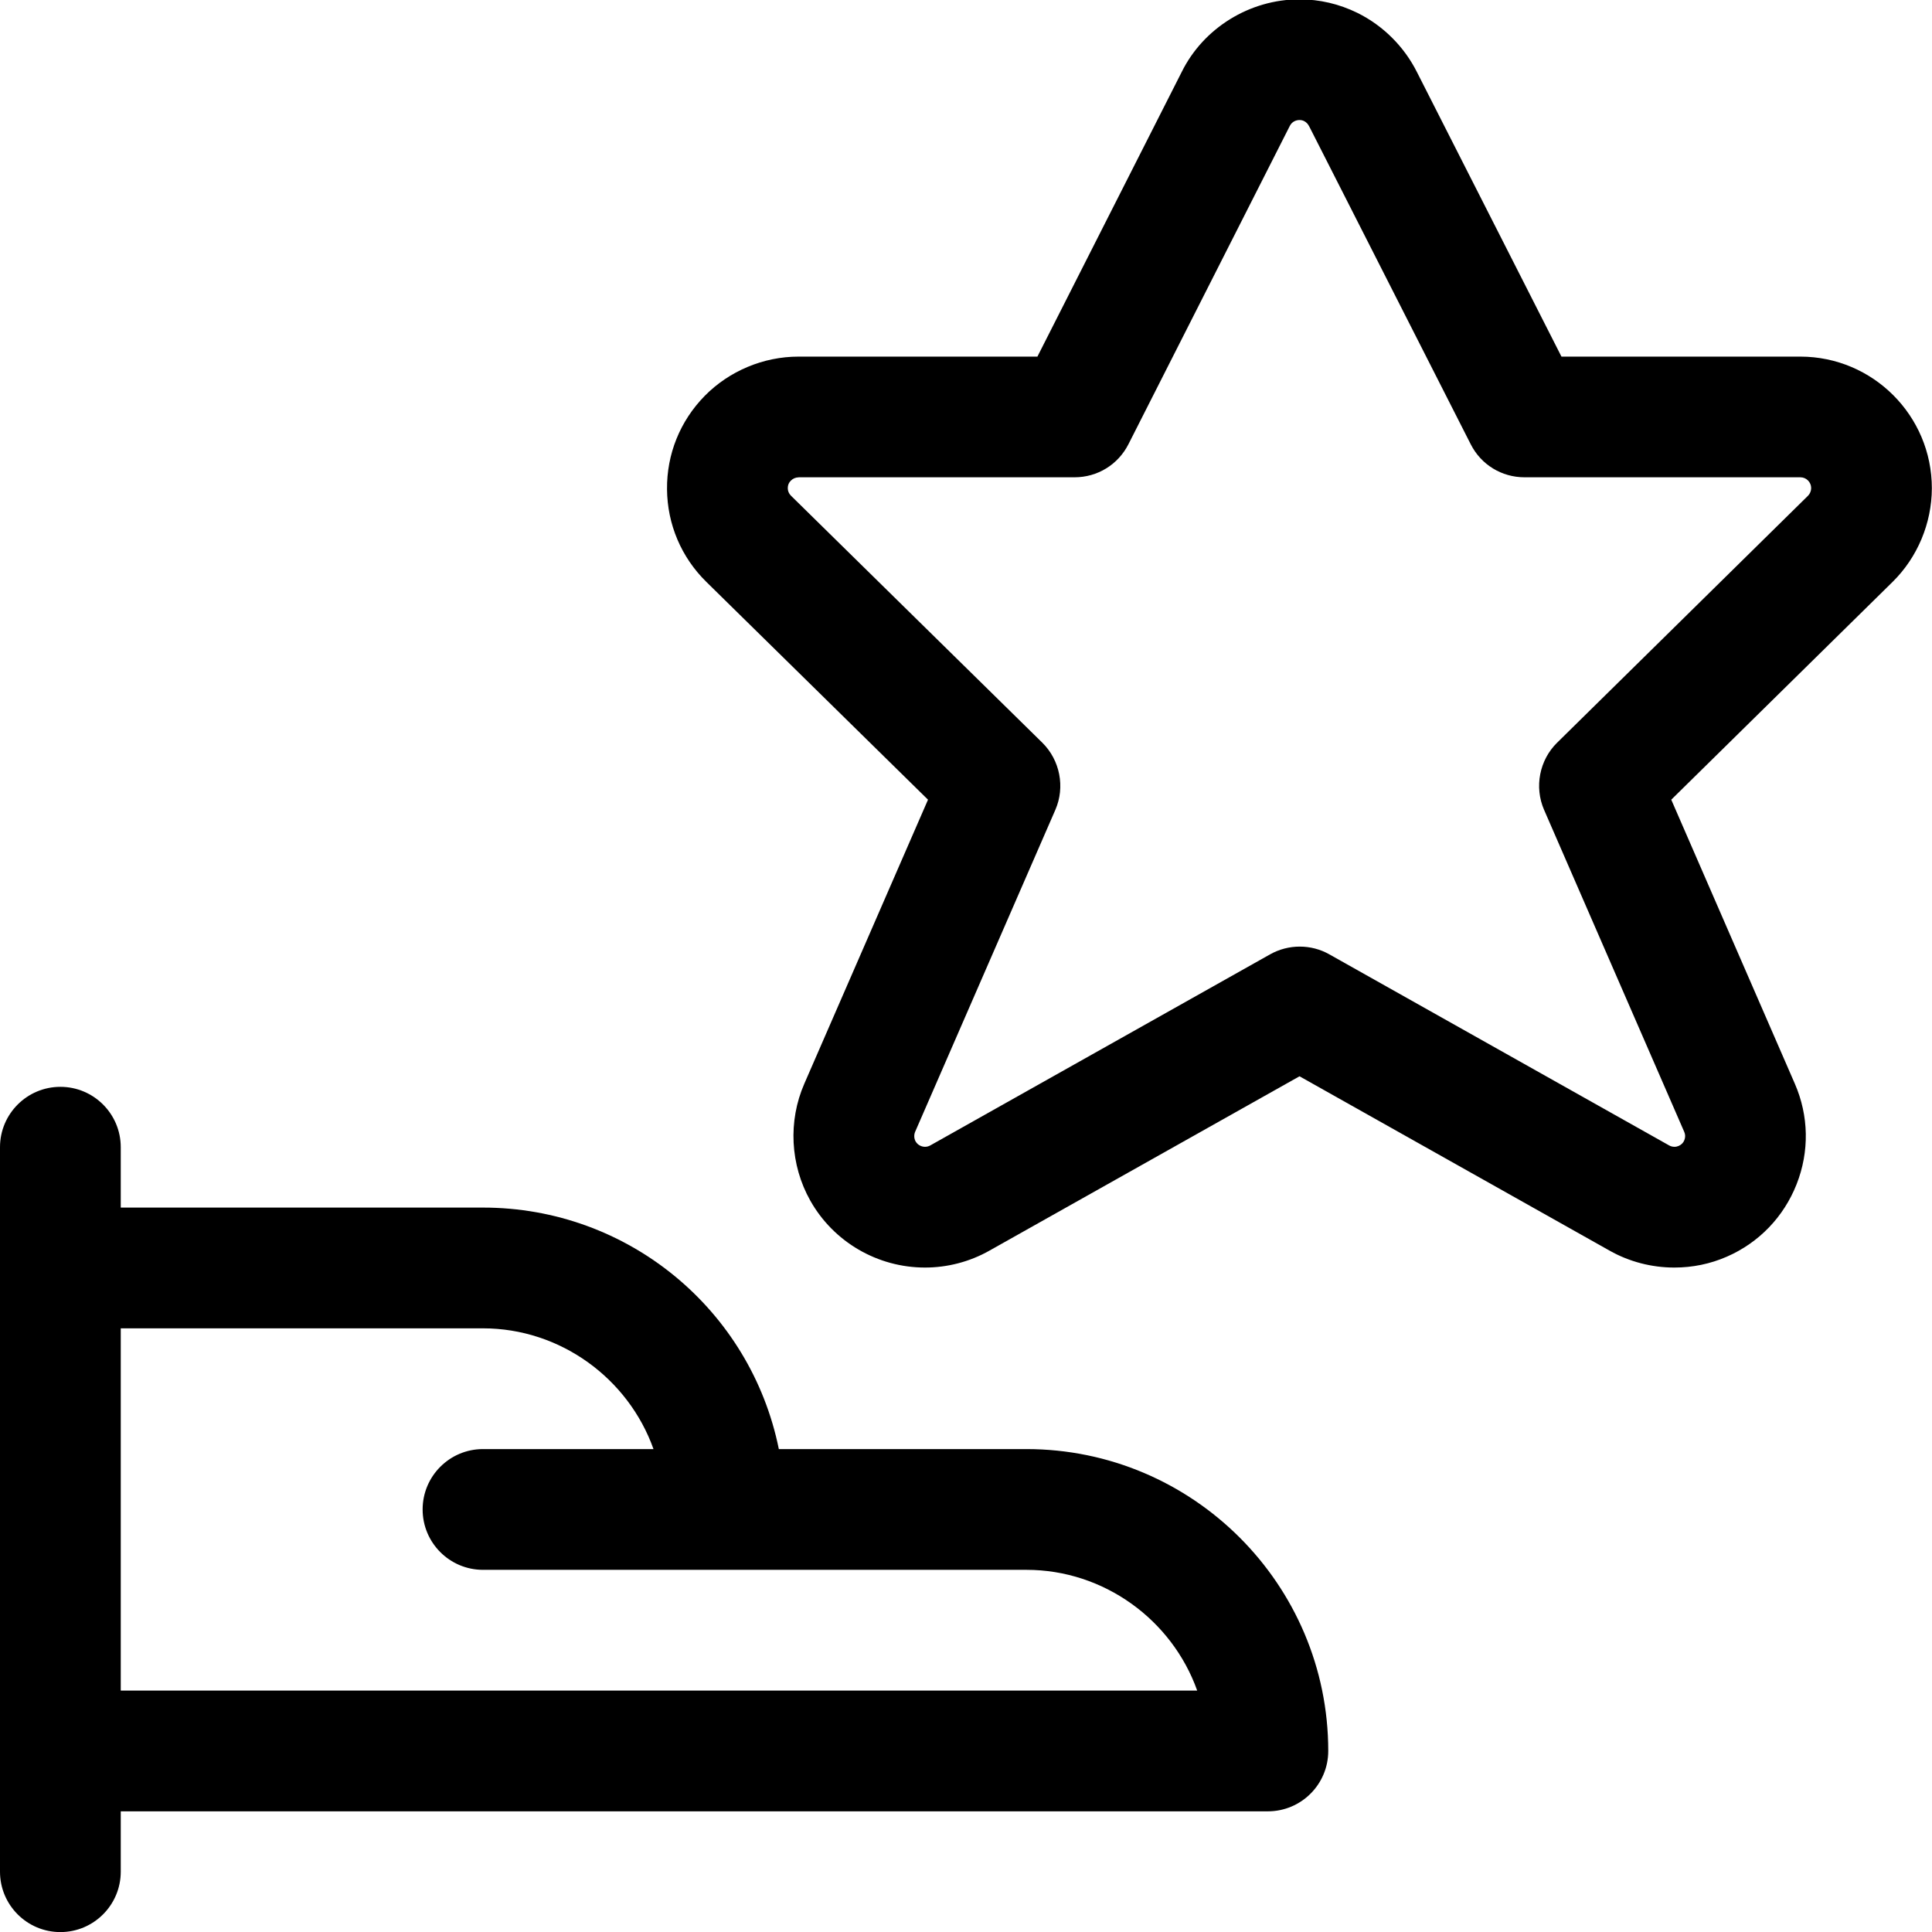 <?xml version="1.0" encoding="utf-8"?>
<!-- Generator: Adobe Illustrator 22.1.0, SVG Export Plug-In . SVG Version: 6.00 Build 0)  -->
<svg class="icon-issuer" version="1.1" id="Layer_1" xmlns="http://www.w3.org/2000/svg" xmlns:xlink="http://www.w3.org/1999/xlink" x="0px" y="0px"
	 height="100%" width="100%" viewBox="0 0 24 24" style="enable-background:new 0 0 24 24;" xml:space="preserve">
<g>
	<path fill="currentColor" d="M0.75,24.001c-0.414,0-0.75-0.336-0.75-0.75v-9c0-0.414,0.336-0.75,0.75-0.75s0.75,0.336,0.75,0.75v0.75H6
		c1.8,0,3.324,1.268,3.675,3h3.075c2.068,0,3.75,1.682,3.75,3.75c0,0.414-0.336,0.75-0.75,0.75H1.5v0.75
		C1.5,23.664,1.164,24.001,0.75,24.001z M14.872,21.001c-0.313-0.879-1.159-1.5-2.121-1.5H6c-0.414,0-0.75-0.336-0.75-0.75
		s0.336-0.75,0.75-0.75h2.118c-0.313-0.879-1.158-1.5-2.118-1.5H1.5v4.5H14.872z"/>
	<path fill="currentColor" d="M11.491,15.746c-0.59,0-1.136-0.318-1.425-0.831c-0.25-0.444-0.278-0.988-0.074-1.454l1.536-3.527L8.774,7.228
		C8.463,6.922,8.29,6.514,8.286,6.078C8.282,5.641,8.448,5.23,8.754,4.918C9.059,4.608,9.484,4.43,9.919,4.43h2.968l1.792-3.535
		c0.27-0.547,0.845-0.903,1.463-0.903c0.251,0,0.494,0.057,0.72,0.168c0.32,0.158,0.583,0.421,0.742,0.74l1.793,3.53h2.968
		c0.902,0.001,1.634,0.735,1.633,1.636C23.997,6.5,23.82,6.923,23.512,7.227l-2.751,2.707l1.535,3.528
		c0.174,0.399,0.182,0.843,0.022,1.249s-0.468,0.726-0.867,0.9c-0.206,0.09-0.426,0.135-0.652,0.135l0,0
		c-0.281,0-0.559-0.072-0.802-0.209l-3.854-2.167l-3.854,2.167C12.046,15.674,11.77,15.746,11.491,15.746z M9.92,5.93
		c-0.035,0-0.071,0.015-0.095,0.04C9.798,5.996,9.786,6.027,9.786,6.064c0,0.036,0.014,0.068,0.04,0.094l3.122,3.068
		c0.22,0.217,0.285,0.552,0.162,0.834l-1.742,4c-0.016,0.038-0.014,0.083,0.006,0.119c0.028,0.049,0.079,0.067,0.117,0.067
		c0.023,0,0.045-0.006,0.065-0.017l4.222-2.374c0.112-0.063,0.239-0.096,0.368-0.096s0.256,0.033,0.367,0.096l4.222,2.374
		c0.02,0.011,0.042,0.017,0.066,0.017c0.018,0,0.036-0.004,0.052-0.011c0.034-0.015,0.058-0.039,0.071-0.073
		c0.013-0.034,0.013-0.069-0.002-0.102l-1.741-4c-0.123-0.283-0.058-0.618,0.162-0.834l3.117-3.068
		c0.024-0.024,0.039-0.06,0.039-0.095c0-0.073-0.06-0.134-0.134-0.134h-3.427c-0.284,0-0.54-0.157-0.668-0.41l-2.005-3.946
		c-0.017-0.034-0.039-0.056-0.065-0.069c-0.018-0.009-0.037-0.013-0.057-0.013c-0.041,0-0.094,0.019-0.121,0.074l-2.004,3.953
		c-0.129,0.254-0.385,0.411-0.669,0.411H9.92z"/>
</g>
</svg>
